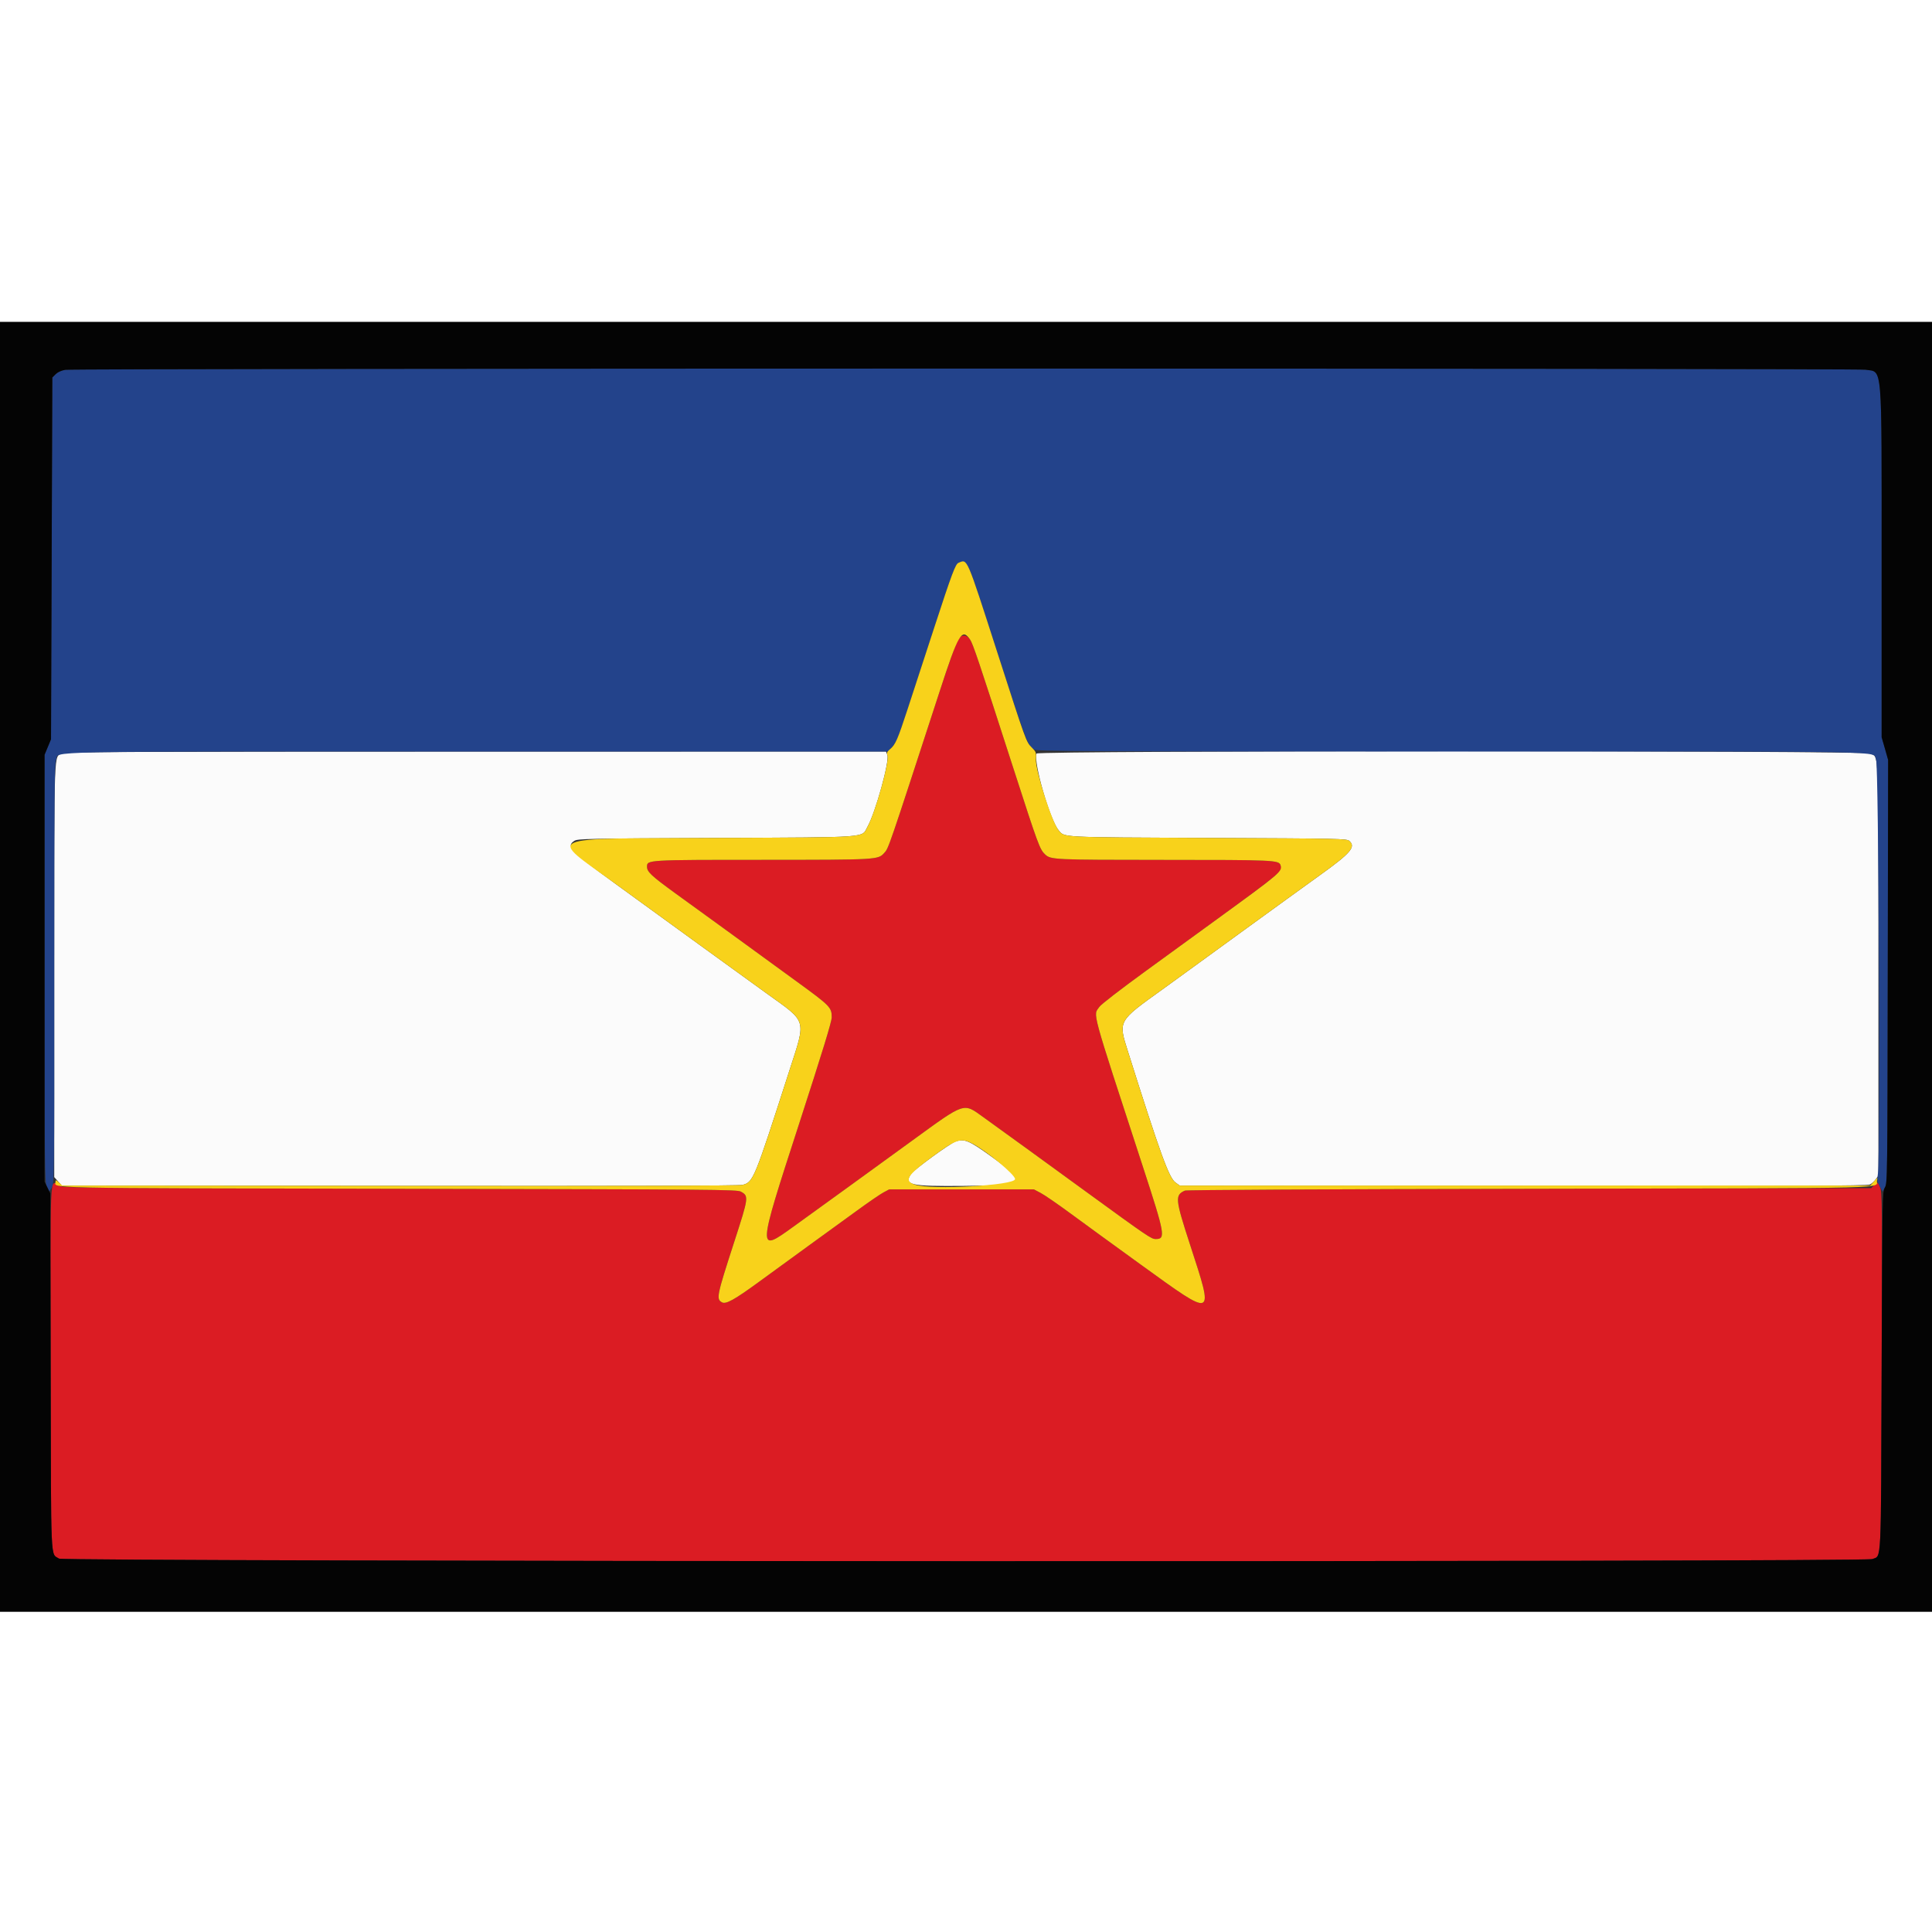 <?xml version="1.0" encoding="UTF-8"?>
<svg xmlns="http://www.w3.org/2000/svg" xmlns:xlink="http://www.w3.org/1999/xlink" width="150px" height="150px" viewBox="0 0 150 100" version="1.1">
<rect x="0" y="0" width="150" height="100" fill="#333333" stroke="none"/>
<g id="surface1">
<path style=" stroke:none;fill-rule:evenodd;fill:rgb(98.431%,98.431%,98.431%);fill-opacity:1;" d="M 4.836 33.5 C 4.172 33.785 4.211 32.684 4.211 50.367 L 4.211 66.391 L 4.797 67.047 L 31.035 67.07 C 48.66 67.09 57.402 67.062 57.656 66.996 C 58.492 66.77 58.551 66.621 61.305 58.066 C 62.594 54.074 62.688 54.402 59.559 52.156 C 58.758 51.582 56.344 49.836 54.195 48.273 C 52.043 46.711 49.133 44.598 47.727 43.578 C 44.277 41.074 43.934 40.711 44.59 40.285 C 44.844 40.117 45.535 40.105 55.594 40.059 C 67.77 40 66.863 40.066 67.355 39.184 C 67.977 38.074 69.074 34.098 68.895 33.621 L 68.789 33.348 L 36.977 33.352 C 9.637 33.355 5.117 33.375 4.836 33.5 M 80.477 33.504 C 80.219 34.168 81.516 38.66 82.191 39.465 C 82.668 40.027 82.176 40.004 93.766 40.059 C 104.199 40.105 104.566 40.113 104.77 40.297 C 105.273 40.754 104.863 41.234 102.574 42.879 C 101.773 43.453 100.625 44.285 100.016 44.727 C 99.41 45.168 97.898 46.262 96.656 47.164 C 95.418 48.062 93.836 49.211 93.148 49.715 C 92.457 50.223 91.152 51.168 90.242 51.824 C 86.766 54.32 86.812 54.234 87.59 56.688 C 90.094 64.617 90.762 66.453 91.266 66.812 L 91.594 67.047 L 118.266 67.07 C 139.32 67.09 144.988 67.066 145.176 66.969 C 145.309 66.902 145.512 66.719 145.629 66.562 L 145.84 66.281 L 145.84 50.289 C 145.84 32.516 145.891 33.859 145.191 33.5 C 144.73 33.262 80.566 33.27 80.477 33.504 M 74.18 63.629 C 73.727 63.793 70.938 65.828 70.727 66.148 C 70.164 67.004 70.637 67.113 74.852 67.074 C 79.684 67.031 79.836 66.863 76.93 64.766 C 75.227 63.539 74.852 63.387 74.18 63.629 "/>
<path style=" stroke:none;fill-rule:evenodd;fill:rgb(13.725%,26.275%,54.51%);fill-opacity:1;" d="M 5.07 3.711 C 4.754 3.766 4.488 3.887 4.32 4.051 L 4.062 4.309 L 3.961 32.395 L 3.461 33.598 L 3.461 50.172 C 3.461 65.867 3.469 66.766 3.637 67.141 L 3.816 67.535 L 4.016 67.211 C 4.215 66.883 4.219 66.691 4.211 50.613 C 4.211 36.48 4.227 34.305 4.355 33.996 C 4.652 33.293 1.812 33.348 37.078 33.348 L 68.945 33.348 L 69.203 33.07 C 69.59 32.66 69.707 32.379 70.473 30.039 C 70.859 28.855 71.793 25.996 72.547 23.684 C 74.051 19.078 74.176 18.762 74.551 18.668 C 75.109 18.527 75.16 18.641 76.723 23.48 C 79.695 32.691 79.758 32.855 80.262 33.188 C 80.484 33.332 83.332 33.348 112.703 33.348 C 148.246 33.348 145.289 33.289 145.66 33.977 C 145.859 34.336 145.996 64.668 145.805 66.078 C 145.727 66.66 145.742 66.77 145.945 67.125 L 146.172 67.523 L 146.355 67.184 C 146.531 66.859 146.543 66.164 146.566 50.422 L 146.594 34 L 146.344 33.117 L 146.09 32.238 L 146.09 18.785 C 146.09 2.848 146.18 3.926 144.832 3.703 C 144.094 3.582 5.797 3.59 5.07 3.711 "/>
<path style=" stroke:none;fill-rule:evenodd;fill:rgb(85.882%,10.98%,13.725%);fill-opacity:1;" d="M 74.406 24.598 C 74.293 24.742 73.633 26.602 72.938 28.73 C 68.926 41.043 68.992 40.855 68.652 41.223 C 68.164 41.754 68.164 41.754 59.23 41.758 C 50.191 41.758 50.234 41.758 50.234 42.293 C 50.234 42.688 50.562 42.996 52.422 44.348 C 53.398 45.055 55.051 46.258 56.102 47.016 C 57.148 47.777 58.48 48.746 59.059 49.168 C 59.637 49.59 60.879 50.492 61.816 51.176 C 64.465 53.102 64.574 53.211 64.574 53.984 C 64.574 54.324 63.871 56.609 62.016 62.332 C 58.797 72.246 58.797 72.262 61.562 70.266 C 63.496 68.875 67.668 65.852 70.809 63.566 C 74.961 60.547 74.777 60.609 76.32 61.719 C 78.422 63.234 81.043 65.133 84.402 67.582 C 89.145 71.035 89.387 71.199 89.734 71.199 C 90.516 71.199 90.449 70.84 88.75 65.633 C 84.629 53 84.871 53.883 85.352 53.176 C 85.48 52.984 87.004 51.809 88.938 50.402 C 100.352 42.102 99.586 42.703 99.422 42.176 C 99.293 41.777 98.93 41.762 90.34 41.762 C 81.789 41.758 81.586 41.75 81.141 41.336 C 80.73 40.953 80.602 40.602 78.711 34.75 C 75.93 26.129 75.535 24.965 75.305 24.637 C 75.031 24.258 74.688 24.242 74.406 24.598 M 145.508 67.02 L 145.281 67.246 L 118.738 67.297 C 103.301 67.324 92.113 67.383 91.996 67.438 C 91.211 67.789 91.238 68.082 92.395 71.637 C 94.273 77.41 94.367 77.371 88.586 73.195 C 86.602 71.758 84.148 69.977 83.137 69.23 C 82.129 68.488 81.07 67.758 80.785 67.613 L 80.273 67.344 L 69.035 67.344 L 68.59 67.582 C 68.344 67.711 67.418 68.348 66.535 68.992 C 65.648 69.637 63.934 70.883 62.723 71.758 C 61.512 72.637 59.797 73.883 58.914 74.531 C 57.031 75.906 56.363 76.277 56.062 76.117 C 55.594 75.863 55.637 75.648 57.004 71.426 C 58.133 67.945 58.145 67.859 57.516 67.516 C 57.223 67.355 55.496 67.344 31.027 67.297 C 5.578 67.246 4.848 67.238 4.566 67.055 C 3.859 66.594 3.902 65.629 3.934 81.309 C 3.965 96.797 3.91 95.566 4.586 96.012 C 4.953 96.254 144.793 96.289 145.367 96.047 C 146.09 95.742 146.035 96.844 146.09 81.414 C 146.137 68.293 146.129 67.527 145.961 67.172 C 145.754 66.727 145.789 66.738 145.508 67.02 "/>
<path style=" stroke:none;fill-rule:evenodd;fill:rgb(1.569%,1.569%,1.569%);fill-opacity:1;" d="M 0 50.07 L 0 100.141 L 150 100.141 L 150 0 L 0 0 L 0 50.07 M 144.832 3.703 C 146.18 3.926 146.09 2.848 146.09 18.785 L 146.09 32.238 L 146.344 33.117 L 146.594 34 L 146.566 50.422 C 146.539 66.637 146.539 66.848 146.34 67.195 C 146.145 67.539 146.141 67.777 146.09 81.414 C 146.035 96.844 146.09 95.742 145.367 96.047 C 144.793 96.289 4.953 96.254 4.586 96.012 C 3.91 95.566 3.965 96.777 3.934 81.473 L 3.906 67.652 L 3.461 66.746 L 3.461 33.598 L 3.961 32.395 L 4.062 4.309 L 4.32 4.051 C 4.488 3.887 4.754 3.766 5.07 3.711 C 5.797 3.59 144.094 3.582 144.832 3.703 "/>
<path style=" stroke:none;fill-rule:evenodd;fill:rgb(97.255%,82.353%,10.588%);fill-opacity:1;" d="M 74.422 18.695 C 74.18 18.789 73.918 19.488 72.547 23.684 C 71.793 25.996 70.859 28.855 70.473 30.035 C 69.691 32.426 69.523 32.812 69.105 33.164 C 68.859 33.371 68.828 33.445 68.906 33.652 C 69.074 34.105 67.949 38.121 67.355 39.184 C 66.863 40.066 67.77 40 55.594 40.059 C 41.844 40.121 42.539 39.809 47.727 43.578 C 49.133 44.598 52.043 46.711 54.195 48.273 C 56.344 49.836 58.758 51.582 59.559 52.156 C 62.688 54.402 62.594 54.074 61.305 58.066 C 58.551 66.621 58.492 66.77 57.656 66.996 C 57.402 67.062 48.668 67.09 31.051 67.07 L 4.828 67.047 L 4.57 66.801 C 4.359 66.605 4.312 66.59 4.312 66.727 C 4.312 67.281 2.422 67.242 31.027 67.297 C 55.496 67.344 57.223 67.355 57.516 67.516 C 58.145 67.859 58.133 67.945 57.004 71.426 C 55.637 75.648 55.594 75.863 56.062 76.117 C 56.363 76.277 57.031 75.906 58.914 74.531 C 59.797 73.883 61.512 72.637 62.723 71.758 C 63.934 70.883 65.648 69.637 66.535 68.992 C 67.418 68.348 68.344 67.711 68.59 67.582 L 69.035 67.344 L 80.273 67.344 L 80.785 67.613 C 81.07 67.758 82.129 68.488 83.137 69.23 C 84.148 69.977 86.602 71.758 88.586 73.195 C 94.367 77.371 94.273 77.41 92.395 71.637 C 91.238 68.082 91.211 67.789 91.996 67.438 C 92.113 67.383 103.301 67.324 118.738 67.297 C 148.422 67.238 145.527 67.312 145.738 66.605 C 145.801 66.395 145.773 66.41 145.508 66.707 L 145.203 67.047 L 91.594 67.047 L 91.266 66.812 C 90.762 66.453 90.094 64.617 87.59 56.688 C 86.812 54.234 86.766 54.32 90.242 51.824 C 91.152 51.168 92.457 50.223 93.148 49.715 C 93.836 49.211 95.418 48.062 96.656 47.164 C 97.898 46.262 99.41 45.168 100.016 44.727 C 100.625 44.285 101.773 43.453 102.574 42.879 C 104.863 41.234 105.273 40.754 104.77 40.297 C 104.566 40.113 104.199 40.105 93.766 40.059 C 82.176 40.004 82.668 40.027 82.191 39.465 C 81.676 38.855 80.383 34.793 80.43 33.945 C 80.461 33.422 80.441 33.367 80.105 33.035 C 79.668 32.594 79.68 32.629 77.41 25.586 C 75 18.113 75.125 18.41 74.422 18.695 M 75.305 24.637 C 75.535 24.965 75.93 26.129 78.711 34.75 C 80.602 40.602 80.73 40.953 81.141 41.336 C 81.586 41.75 81.789 41.758 90.34 41.762 C 98.93 41.762 99.293 41.777 99.422 42.176 C 99.57 42.652 99.457 42.75 94.453 46.391 C 93.266 47.254 90.785 49.059 88.938 50.402 C 87.004 51.809 85.48 52.984 85.352 53.176 C 84.871 53.883 84.629 53 88.75 65.633 C 90.449 70.84 90.516 71.199 89.734 71.199 C 89.387 71.199 89.145 71.035 84.402 67.582 C 81.043 65.133 78.422 63.234 76.32 61.719 C 74.777 60.609 74.961 60.547 70.809 63.566 C 67.668 65.852 63.496 68.875 61.562 70.266 C 58.797 72.262 58.797 72.246 62.016 62.332 C 63.871 56.609 64.574 54.324 64.574 53.984 C 64.574 53.211 64.465 53.102 61.816 51.176 C 60.879 50.492 59.637 49.59 59.059 49.168 C 58.48 48.746 57.148 47.777 56.102 47.016 C 55.051 46.258 53.398 45.055 52.422 44.348 C 50.562 42.996 50.234 42.688 50.234 42.293 C 50.234 41.758 50.191 41.758 59.23 41.758 C 68.164 41.754 68.164 41.754 68.652 41.223 C 68.992 40.855 68.926 41.043 72.938 28.73 C 74.418 24.184 74.672 23.75 75.305 24.637 M 75.449 63.766 C 76.547 64.324 78.809 66.195 78.809 66.543 C 78.809 67.039 72.336 67.398 71.035 66.977 C 70.152 66.688 70.418 66.254 72.348 64.84 C 74.246 63.445 74.586 63.328 75.449 63.766 "/>
</g>
</svg>
